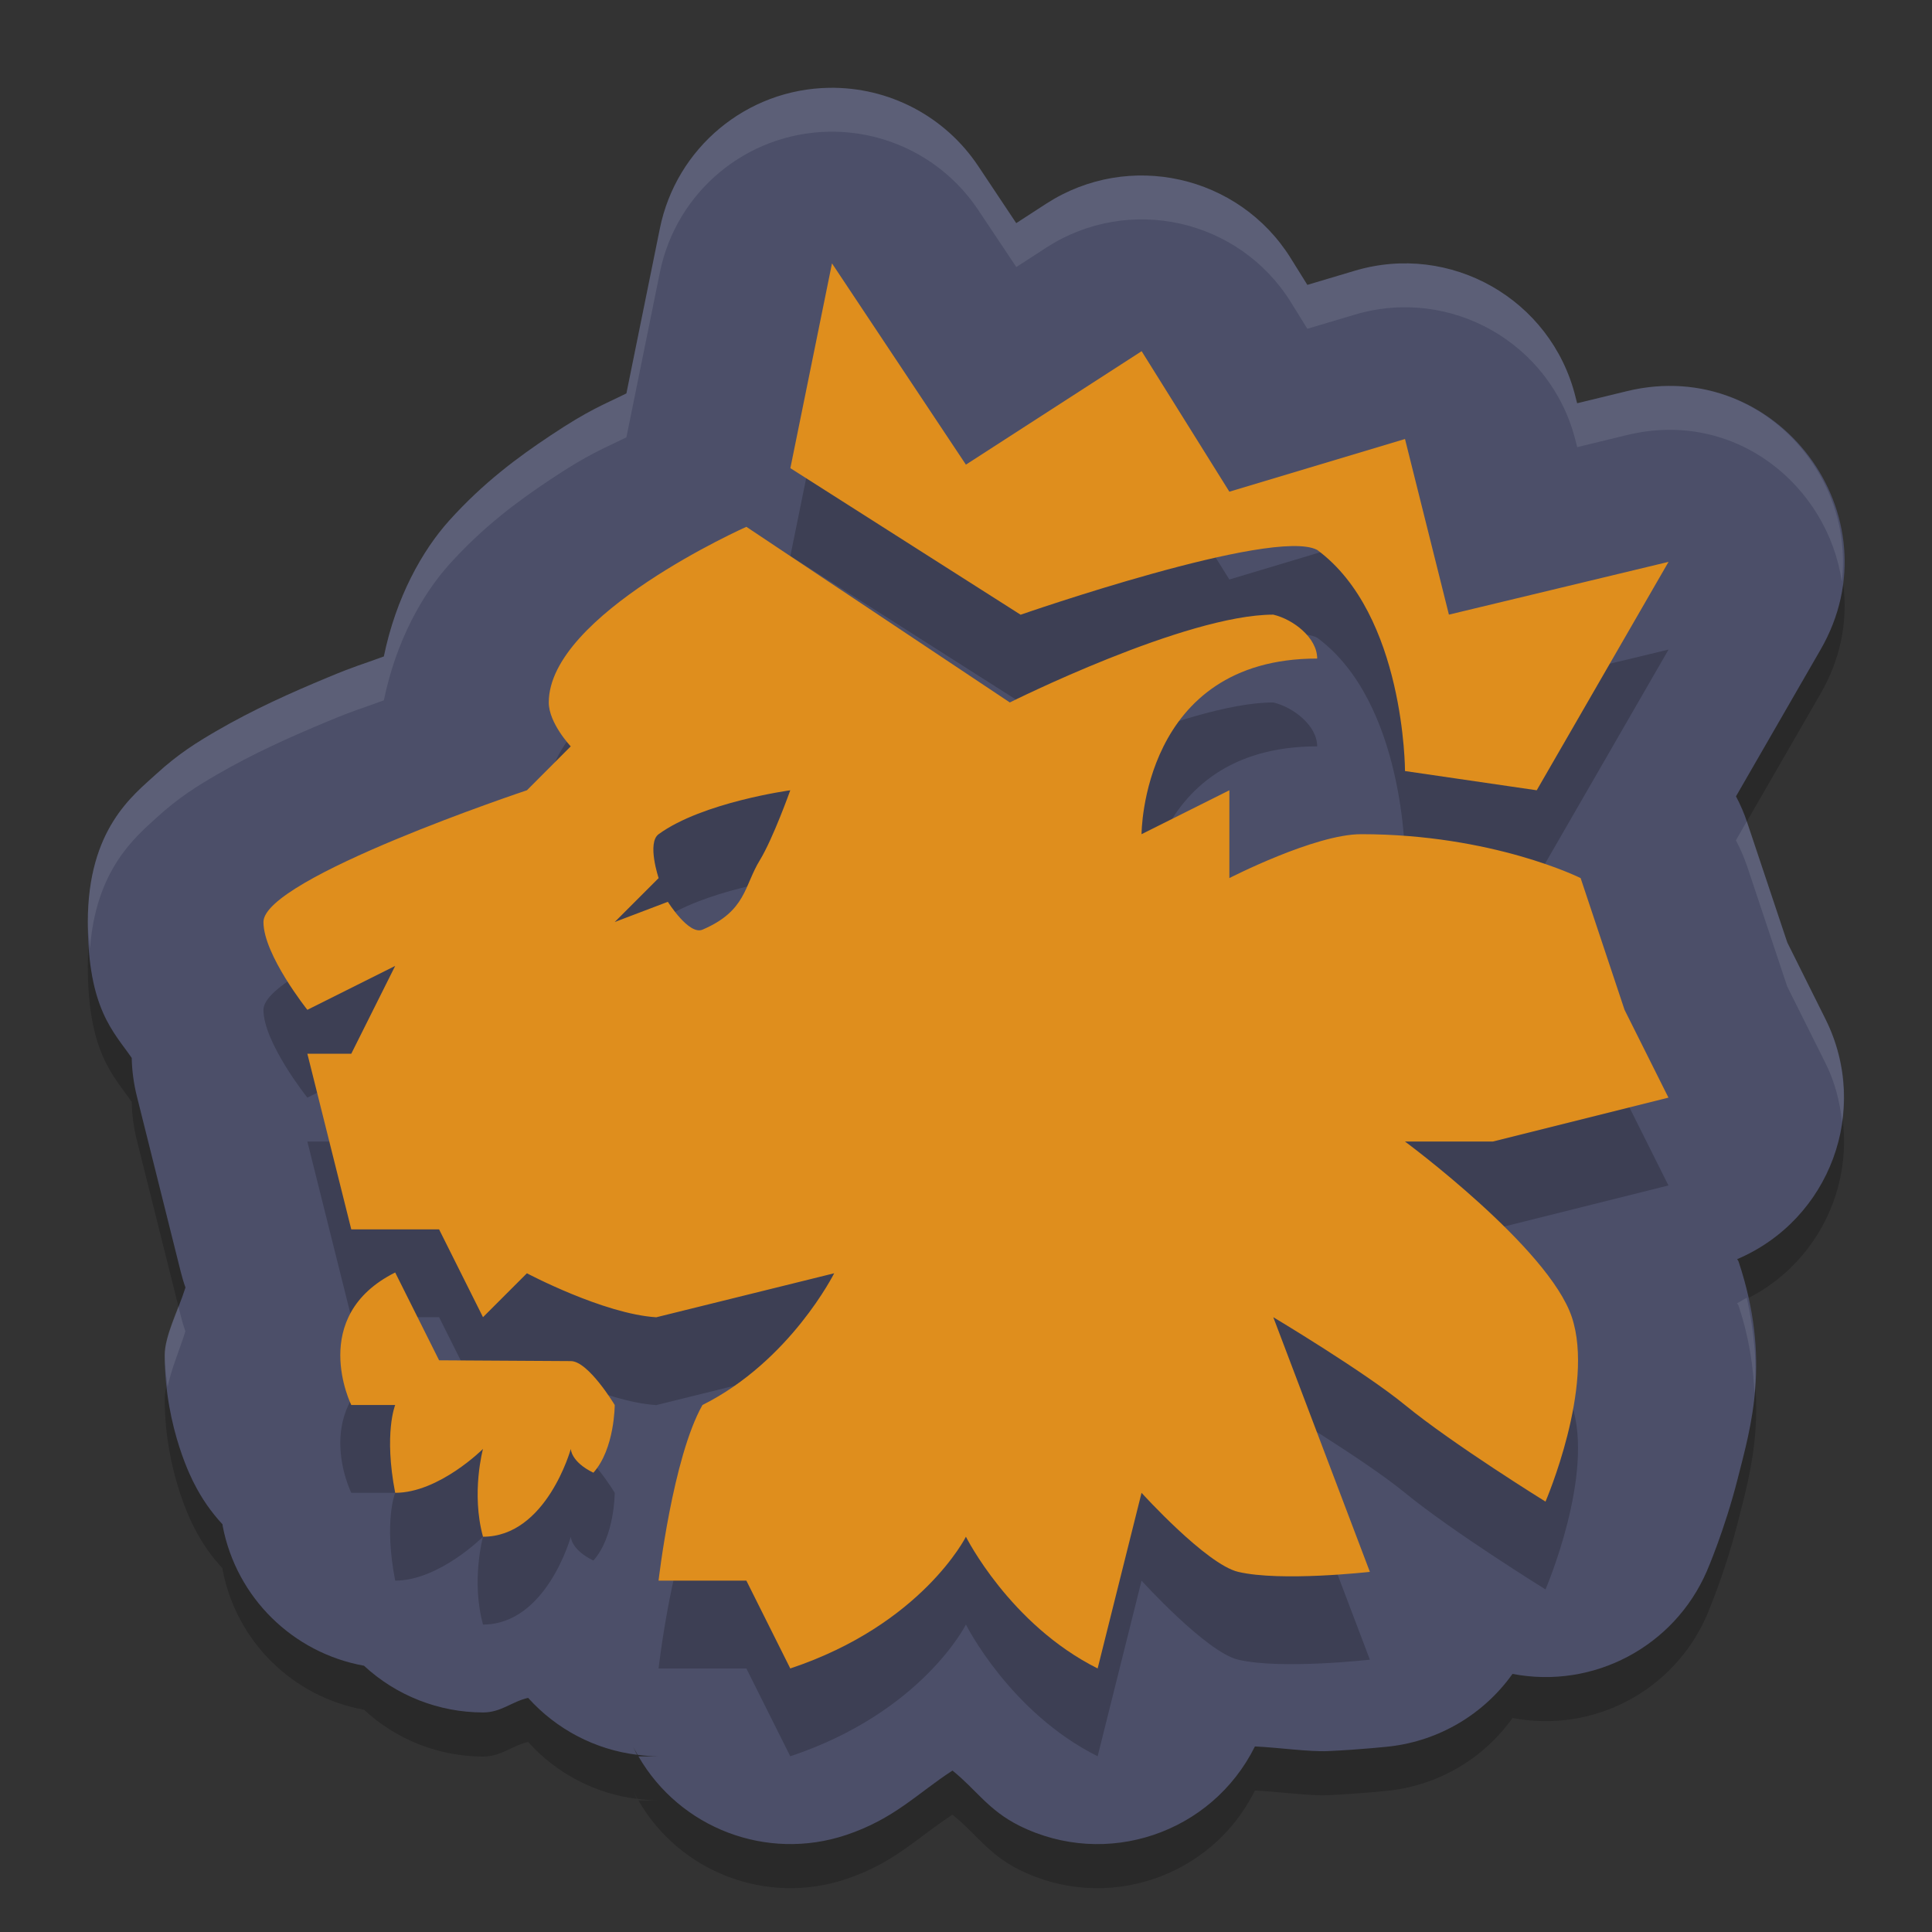 <svg xmlns="http://www.w3.org/2000/svg" width="22" height="22" version="1.1">
 <rect width="100%" height="100%" fill="#333333" stroke="none"/>
 <path style="opacity:0.2" d="M 9.441,1.501 C 8.503,1.516 7.701,2.182 7.514,3.102 L 7.133,4.981 C 6.865,5.114 6.713,5.164 6.266,5.462 5.899,5.706 5.504,5.997 5.115,6.429 4.809,6.769 4.51,7.3 4.371,7.975 4.101,8.075 4.058,8.079 3.73,8.216 3.312,8.39 2.885,8.579 2.461,8.827 2.249,8.951 2.037,9.079 1.777,9.317 1.517,9.556 1,9.938 1,11.001 c 0,0.992 0.3,1.254 0.5,1.547 0.003,0.148 0.023,0.294 0.059,0.438 l 0.5,2 c 0.015,0.059 0.032,0.118 0.053,0.176 -0.083,0.265 -0.236,0.551 -0.236,0.771 -1.83e-4,0.844 0.332,1.455 0.332,1.455 0.086,0.172 0.195,0.33 0.326,0.471 0.001,0.008 4.806e-4,0.012 0.002,0.02 0.156,0.812 0.796,1.443 1.609,1.59 0.369,0.342 0.853,0.532 1.355,0.533 0.209,0 0.329,-0.125 0.514,-0.166 0.322,0.358 0.762,0.589 1.24,0.648 l -0.043,-0.088 c 0.016,0.03 0.032,0.059 0.049,0.088 0.08,0.011 0.16,0.017 0.24,0.018 H 7.27 c 0.475,0.822 1.463,1.196 2.363,0.896 0.552,-0.184 0.814,-0.476 1.213,-0.734 0.269,0.215 0.406,0.45 0.76,0.627 0.99,0.493 2.192,0.089 2.684,-0.902 0.277,0.013 0.617,0.063 0.834,0.053 0.387,-0.018 0.701,-0.053 0.701,-0.053 0.562,-0.065 1.07,-0.365 1.398,-0.826 0.921,0.177 1.841,-0.31 2.213,-1.17 0,0 0.202,-0.463 0.352,-1.055 0.15,-0.591 0.381,-1.354 0.01,-2.469 -0.004,-0.014 -0.011,-0.016 -0.016,-0.029 1.059,-0.451 1.52,-1.702 1.006,-2.732 L 20.352,11.233 19.896,9.868 C 19.862,9.765 19.819,9.665 19.768,9.569 L 20.732,7.897 C 21.61,6.375 20.239,4.543 18.531,4.954 l -0.572,0.139 -0.02,-0.078 C 17.662,3.908 16.517,3.257 15.424,3.585 L 14.887,3.745 14.697,3.44 C 14.106,2.493 12.854,2.214 11.916,2.819 L 11.572,3.042 11.139,2.391 C 10.761,1.825 10.122,1.49 9.441,1.501 Z"/>
 <path style="fill:#4c4f69" d="M 9.441,1 C 8.503,1.015 7.701,1.681 7.514,2.602 L 7.133,4.48 C 6.865,4.613 6.713,4.663 6.266,4.961 5.899,5.205 5.504,5.496 5.115,5.928 4.809,6.269 4.51,6.799 4.371,7.475 4.101,7.575 4.058,7.578 3.73,7.715 3.312,7.889 2.885,8.079 2.461,8.326 2.249,8.45 2.037,8.578 1.777,8.816 1.517,9.055 1,9.438 1,10.5 c 0,0.992 0.3,1.254 0.5,1.547 0.003,0.148 0.023,0.294 0.059,0.438 l 0.5,2 c 0.015,0.059 0.032,0.118 0.053,0.176 -0.083,0.265 -0.236,0.551 -0.236,0.771 -1.83e-4,0.844 0.332,1.455 0.332,1.455 0.086,0.172 0.195,0.33 0.326,0.471 0.001,0.008 4.806e-4,0.012 0.002,0.02 0.156,0.812 0.796,1.443 1.609,1.59 C 4.513,19.309 4.997,19.499 5.5,19.5 c 0.209,0 0.329,-0.125 0.514,-0.166 0.322,0.358 0.762,0.589 1.24,0.648 l -0.043,-0.088 c 0.016,0.03 0.032,0.059 0.049,0.088 C 7.339,19.993 7.42,19.999 7.5,20 H 7.27 c 0.475,0.822 1.463,1.196 2.363,0.896 0.552,-0.184 0.814,-0.476 1.213,-0.734 0.269,0.215 0.406,0.45 0.76,0.627 0.99,0.493 2.192,0.089 2.684,-0.902 0.277,0.013 0.617,0.063 0.834,0.053 0.387,-0.018 0.701,-0.053 0.701,-0.053 0.562,-0.065 1.07,-0.365 1.398,-0.826 0.921,0.177 1.841,-0.31 2.213,-1.17 0,0 0.202,-0.463 0.352,-1.055 0.15,-0.591 0.381,-1.354 0.01,-2.469 -0.004,-0.014 -0.011,-0.016 -0.016,-0.029 1.059,-0.451 1.52,-1.702 1.006,-2.732 L 20.352,10.732 19.896,9.367 C 19.862,9.264 19.819,9.164 19.768,9.068 L 20.732,7.396 C 21.61,5.874 20.239,4.042 18.531,4.453 l -0.572,0.139 -0.02,-0.078 C 17.662,3.407 16.517,2.756 15.424,3.084 L 14.887,3.244 14.697,2.939 C 14.106,1.993 12.854,1.713 11.916,2.318 L 11.572,2.541 11.139,1.891 C 10.761,1.324 10.122,0.989 9.441,1 Z"/>
 <path style="opacity:0.2" d="M 9.474,3.999 9,6.331 11.622,8 c 0,0 2.877,-1.001 3.377,-0.738 1,0.737 1,2.518 1,2.518 L 17.499,9.999 19,7.397 16.499,7.999 15.999,5.999 13.999,6.599 13,4.999 10.999,6.291 Z M 8.499,6.999 c 0,0 -2.25,1 -2.25,2 0,0.236 0.25,0.5 0.25,0.5 L 6,9.999 c 0,0 -3,1 -3,1.5 0,0.373 0.5,1 0.5,1 l 1,-0.5 -0.5,1 H 3.5 l 0.5,2 h 1 l 0.5,1 0.5,-0.5 c 0,0 0.873,0.463 1.473,0.501 L 9.499,15.499 c 0,0 -0.5,1 -1.5,1.5 -0.339,0.598 -0.5,2 -0.5,2 h 1 l 0.5,1 c 1.5,-0.5 2,-1.5 2,-1.5 0,0 0.5,1 1.5,1.5 l 0.5,-2 c 0,0 0.737,0.814 1.1,0.9 0.487,0.115 1.5,0 1.5,0 l -1.1,-2.9 c 0,0 1.035,0.619 1.5,1 0.547,0.448 1.6,1.1 1.6,1.1 0,0 0.564,-1.309 0.3,-2.1 -0.264,-0.791 -1.9,-2 -1.9,-2 h 1 l 2,-0.5 -0.5,-1 -0.5,-1.5 c 0,0 -1,-0.5 -2.5,-0.5 -0.527,0 -1.5,0.5 -1.5,0.5 v -1 l -1,0.5 c 0,0 0,-2 2,-2 0,-0.236 -0.271,-0.446 -0.5,-0.5 -1,0 -3,1 -3,1 z M 8.999,9.999 c 0,0 -0.196,0.55 -0.347,0.797 -0.179,0.291 -0.153,0.576 -0.652,0.79 -0.155,0.067 -0.395,-0.317 -0.395,-0.317 L 7,11.499 7.5,10.999 c 0,0 -0.135,-0.402 0,-0.5 0.5,-0.364 1.5,-0.5 1.5,-0.5 z m -4.499,5.491 c -1,0.5 -0.5,1.509 -0.5,1.509 h 0.5 c 0,0 -0.131,0.321 0,1 0.5,0 1,-0.5 1,-0.5 0,0 -0.137,0.5 0,1 0.723,0 1,-1 1,-1 0,0 -3.65e-4,0.146 0.257,0.271 0.243,-0.271 0.243,-0.771 0.243,-0.771 0,0 -0.3,-0.5 -0.5,-0.5 L 5,16.49 Z"/>
 <path style="fill:#df8e1d" d="M 9.474,2.999 9,5.331 11.622,7 c 0,0 2.877,-1.001 3.377,-0.738 1,0.737 1,2.518 1,2.518 L 17.499,8.999 19,6.398 16.499,6.999 15.999,4.999 13.999,5.599 13,3.999 10.999,5.291 Z M 8.499,5.999 c 0,0 -2.25,1 -2.25,2 0,0.236 0.25,0.5 0.25,0.5 L 6,8.999 c 0,0 -3,1 -3,1.5 0,0.373 0.5,1 0.5,1 l 1,-0.5 -0.5,1 H 3.5 l 0.5,2 h 1 l 0.5,1 0.5,-0.5 c 0,0 0.873,0.463 1.473,0.501 L 9.499,14.499 c 0,0 -0.5,1 -1.5,1.5 -0.339,0.598 -0.5,2 -0.5,2 h 1 l 0.5,1 c 1.5,-0.5 2,-1.5 2,-1.5 0,0 0.5,1 1.5,1.5 l 0.5,-2 c 0,0 0.737,0.814 1.1,0.9 0.487,0.115 1.5,0 1.5,0 l -1.1,-2.9 c 0,0 1.035,0.619 1.5,1 0.547,0.448 1.6,1.1 1.6,1.1 0,0 0.564,-1.309 0.3,-2.1 -0.264,-0.791 -1.9,-2 -1.9,-2 h 1 l 2,-0.5 -0.5,-1 -0.5,-1.5 c 0,0 -1,-0.5 -2.5,-0.5 -0.527,0 -1.5,0.5 -1.5,0.5 V 8.999 L 12.999,9.499 c 0,0 0,-2 2,-2 0,-0.236 -0.271,-0.446 -0.5,-0.5 -1,0 -3,1 -3,1 z m 0.5,3 c 0,0 -0.196,0.55 -0.347,0.797 -0.179,0.291 -0.153,0.576 -0.652,0.79 -0.155,0.067 -0.395,-0.317 -0.395,-0.317 L 7,10.499 7.5,9.999 c 0,0 -0.135,-0.402 0,-0.5 C 8,9.135 8.999,8.999 8.999,8.999 Z M 4.5,14.49 c -1,0.5 -0.5,1.509 -0.5,1.509 h 0.5 c 0,0 -0.131,0.321 0,1 0.5,0 1,-0.5 1,-0.5 0,0 -0.137,0.5 0,1 0.723,0 1,-1 1,-1 0,0 -3.65e-4,0.146 0.257,0.271 0.243,-0.271 0.243,-0.771 0.243,-0.771 0,0 -0.3,-0.5 -0.5,-0.5 L 5,15.49 Z"/>
 <path style="opacity:0.1;fill:#eff1f5" d="M 9.441,1 C 8.503,1.015 7.701,1.681 7.514,2.602 L 7.133,4.48 C 6.865,4.613 6.713,4.663 6.266,4.961 5.899,5.205 5.504,5.496 5.115,5.928 4.809,6.269 4.51,6.799 4.371,7.475 4.101,7.575 4.058,7.578 3.73,7.715 3.312,7.889 2.885,8.079 2.461,8.326 2.249,8.45 2.037,8.578 1.777,8.816 1.517,9.055 1,9.438 1,10.5 1,10.62 1.017,10.7 1.025,10.801 1.092,9.906 1.536,9.537 1.777,9.316 2.037,9.078 2.249,8.95 2.461,8.826 2.885,8.579 3.312,8.389 3.73,8.215 4.058,8.078 4.101,8.075 4.371,7.975 4.51,7.299 4.809,6.769 5.115,6.428 5.504,5.996 5.899,5.705 6.266,5.461 6.713,5.163 6.865,5.113 7.133,4.98 L 7.514,3.102 C 7.701,2.181 8.503,1.515 9.441,1.5 10.122,1.489 10.761,1.824 11.139,2.391 l 0.434,0.65 0.344,-0.223 c 0.938,-0.605 2.19,-0.326 2.781,0.621 l 0.189,0.305 0.537,-0.16 c 1.093,-0.328 2.238,0.323 2.516,1.43 l 0.02,0.078 L 18.531,4.953 C 19.768,4.655 20.815,5.539 20.973,6.625 21.125,5.329 19.955,4.11 18.531,4.453 l -0.572,0.139 -0.02,-0.078 C 17.662,3.407 16.517,2.756 15.424,3.084 L 14.887,3.244 14.697,2.939 C 14.106,1.993 12.854,1.713 11.916,2.318 L 11.572,2.541 11.139,1.891 C 10.761,1.324 10.122,0.989 9.441,1 Z m 10.449,8.354 -0.123,0.215 c 0.051,0.096 0.094,0.196 0.129,0.299 l 0.455,1.365 0.436,0.873 c 0.108,0.216 0.164,0.442 0.189,0.668 0.054,-0.385 -0.002,-0.792 -0.189,-1.168 L 20.352,10.732 19.896,9.367 c -0.002,-0.005 -0.004,-0.009 -0.006,-0.014 z m 0,5.424 c -0.038,0.019 -0.07,0.044 -0.109,0.061 0.005,0.013 0.011,0.016 0.016,0.029 0.125,0.375 0.167,0.698 0.182,1 0.03,-0.315 0.001,-0.682 -0.088,-1.09 z M 2.031,14.877 c -0.076,0.197 -0.156,0.393 -0.156,0.555 -2.85e-5,0.131 0.02,0.245 0.033,0.363 C 1.948,15.598 2.043,15.376 2.111,15.16 2.091,15.102 2.073,15.044 2.059,14.984 Z"/>
</svg>

